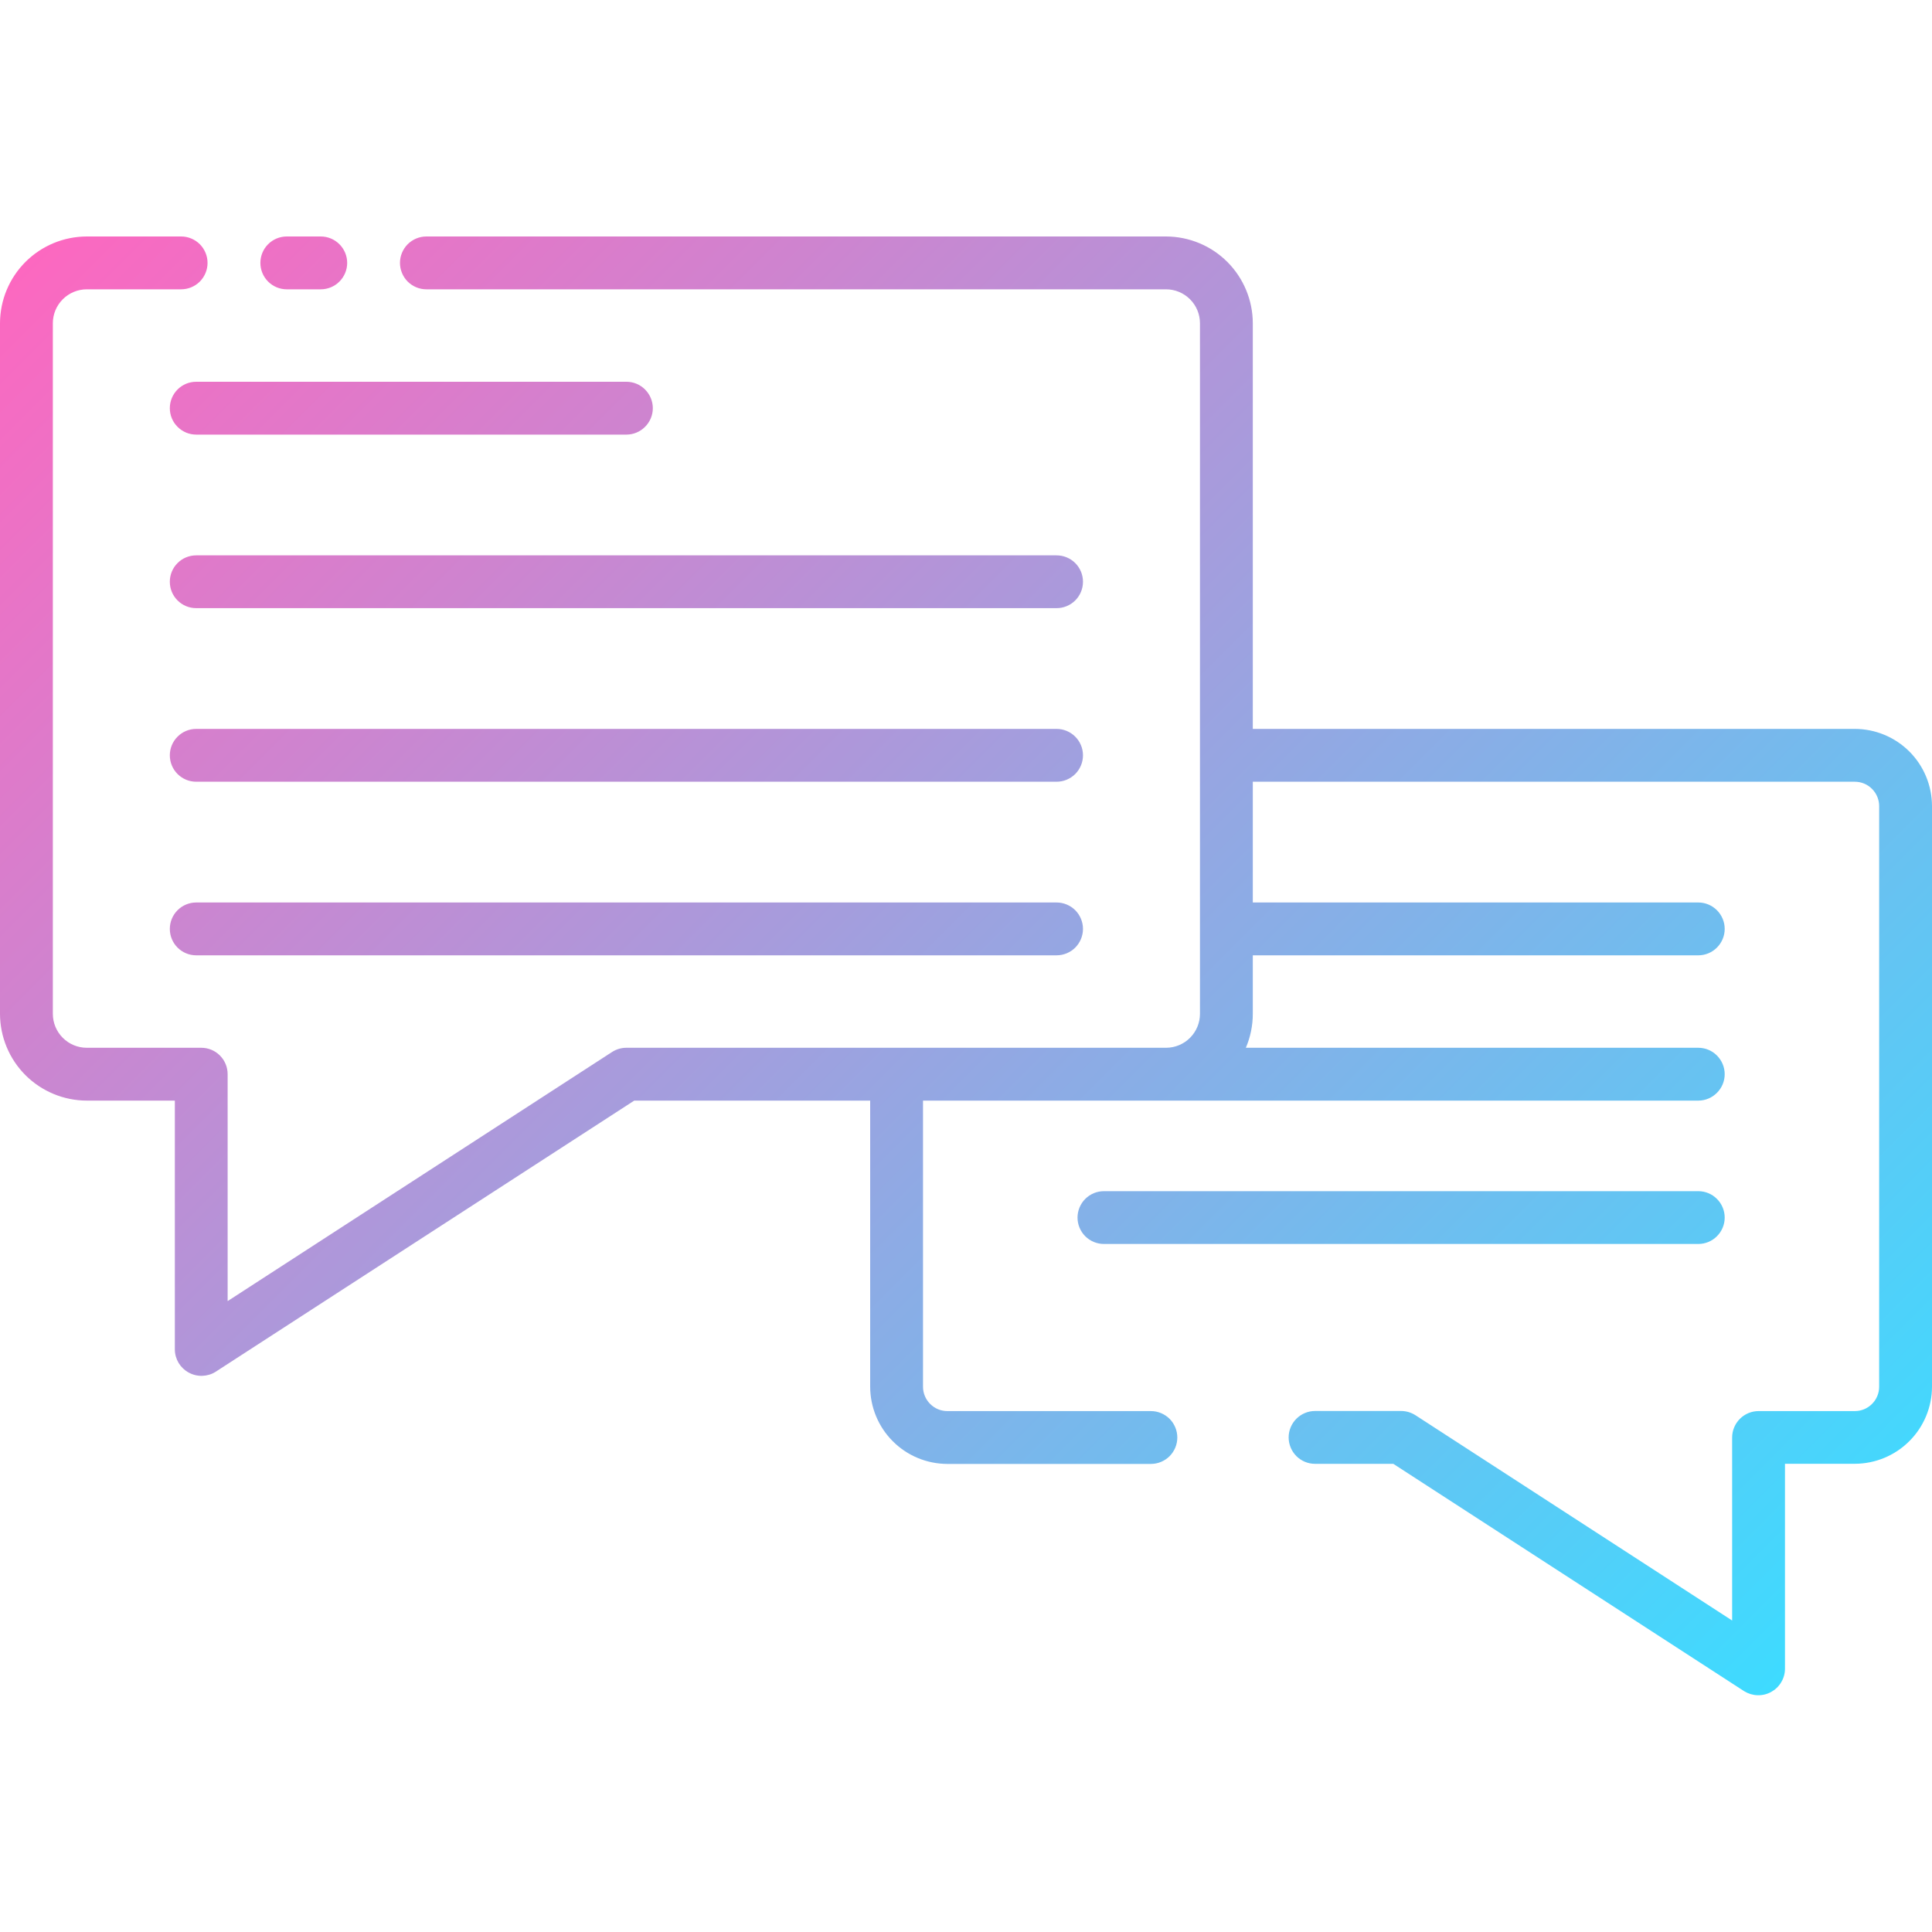 <svg width="40" height="40" viewBox="0 0 40 40" fill="none" xmlns="http://www.w3.org/2000/svg">
<g clip-path="url(#clip0)">
<path d="M5.391 5.443C5.391 5.298 5.448 5.159 5.551 5.056C5.653 4.954 5.792 4.896 5.938 4.896H6.641C6.786 4.896 6.925 4.954 7.027 5.056C7.13 5.159 7.188 5.298 7.188 5.443C7.188 5.588 7.13 5.727 7.027 5.83C6.925 5.932 6.786 5.99 6.641 5.99H5.938C5.792 5.99 5.653 5.932 5.551 5.83C5.448 5.727 5.391 5.588 5.391 5.443V5.443ZM12.969 7.904H4.062C3.917 7.904 3.778 7.961 3.676 8.064C3.573 8.167 3.516 8.306 3.516 8.451C3.516 8.596 3.573 8.735 3.676 8.837C3.778 8.94 3.917 8.998 4.062 8.998H12.969C13.114 8.998 13.253 8.94 13.355 8.837C13.458 8.735 13.516 8.596 13.516 8.451C13.516 8.306 13.458 8.167 13.355 8.064C13.253 7.961 13.114 7.904 12.969 7.904ZM21.875 11.498H4.062C3.917 11.498 3.778 11.555 3.676 11.658C3.573 11.76 3.516 11.899 3.516 12.044C3.516 12.19 3.573 12.329 3.676 12.431C3.778 12.534 3.917 12.591 4.062 12.591H21.875C22.02 12.591 22.159 12.534 22.262 12.431C22.364 12.329 22.422 12.19 22.422 12.044C22.422 11.899 22.364 11.76 22.262 11.658C22.159 11.555 22.02 11.498 21.875 11.498V11.498ZM21.875 15.091H4.062C3.917 15.091 3.778 15.149 3.676 15.252C3.573 15.354 3.516 15.493 3.516 15.638C3.516 15.783 3.573 15.922 3.676 16.025C3.778 16.127 3.917 16.185 4.062 16.185H21.875C22.02 16.185 22.159 16.127 22.262 16.025C22.364 15.922 22.422 15.783 22.422 15.638C22.422 15.493 22.364 15.354 22.262 15.252C22.159 15.149 22.02 15.091 21.875 15.091V15.091ZM21.875 18.685H4.062C3.917 18.685 3.778 18.743 3.676 18.845C3.573 18.948 3.516 19.087 3.516 19.232C3.516 19.377 3.573 19.516 3.676 19.619C3.778 19.721 3.917 19.779 4.062 19.779H21.875C22.02 19.779 22.159 19.721 22.262 19.619C22.364 19.516 22.422 19.377 22.422 19.232C22.422 19.087 22.364 18.948 22.262 18.845C22.159 18.743 22.02 18.685 21.875 18.685V18.685ZM35.708 25.209C35.708 25.064 35.65 24.924 35.547 24.822C35.445 24.719 35.306 24.662 35.161 24.662H22.856C22.711 24.662 22.572 24.719 22.469 24.822C22.367 24.924 22.309 25.064 22.309 25.209C22.309 25.354 22.367 25.493 22.469 25.595C22.572 25.698 22.711 25.755 22.856 25.755H35.161C35.306 25.755 35.445 25.698 35.547 25.595C35.65 25.493 35.708 25.354 35.708 25.209V25.209ZM38.402 15.091H25.938V6.693C25.937 6.216 25.747 5.76 25.411 5.423C25.074 5.086 24.617 4.897 24.141 4.896H8.828C8.683 4.896 8.544 4.954 8.441 5.056C8.339 5.159 8.281 5.298 8.281 5.443C8.281 5.588 8.339 5.727 8.441 5.83C8.544 5.932 8.683 5.99 8.828 5.99H24.141C24.327 5.99 24.506 6.064 24.638 6.196C24.77 6.328 24.844 6.506 24.844 6.693V20.99C24.844 21.176 24.77 21.355 24.638 21.487C24.506 21.619 24.327 21.693 24.141 21.693H12.969C12.863 21.693 12.76 21.723 12.671 21.781L4.713 26.938V22.24C4.713 22.095 4.656 21.956 4.553 21.853C4.451 21.75 4.312 21.693 4.167 21.693H1.797C1.61 21.693 1.432 21.619 1.3 21.487C1.168 21.355 1.094 21.176 1.094 20.99V6.693C1.094 6.506 1.168 6.328 1.3 6.196C1.432 6.064 1.61 5.99 1.797 5.99H3.75C3.895 5.99 4.034 5.932 4.137 5.83C4.239 5.727 4.297 5.588 4.297 5.443C4.297 5.298 4.239 5.159 4.137 5.056C4.034 4.954 3.895 4.896 3.75 4.896H1.797C1.32 4.897 0.864 5.086 0.527 5.423C0.19 5.76 0.001 6.216 0 6.693L0 20.99C0.001 21.466 0.19 21.923 0.527 22.26C0.864 22.596 1.32 22.786 1.797 22.787H3.62V27.943C3.621 28.041 3.649 28.136 3.699 28.22C3.75 28.303 3.822 28.372 3.908 28.418C3.994 28.465 4.09 28.488 4.188 28.485C4.285 28.482 4.381 28.454 4.463 28.402L13.131 22.787H18.016V28.711C18.017 29.134 18.185 29.541 18.485 29.84C18.784 30.14 19.19 30.308 19.614 30.309H23.828C23.973 30.309 24.112 30.251 24.215 30.149C24.317 30.046 24.375 29.907 24.375 29.762C24.375 29.617 24.317 29.478 24.215 29.375C24.112 29.273 23.973 29.215 23.828 29.215H19.614C19.48 29.215 19.352 29.162 19.258 29.067C19.163 28.973 19.11 28.844 19.11 28.711V22.787H35.161C35.306 22.787 35.445 22.729 35.547 22.626C35.65 22.524 35.708 22.385 35.708 22.24C35.708 22.095 35.65 21.956 35.547 21.853C35.445 21.75 35.306 21.693 35.161 21.693H25.794C25.889 21.471 25.938 21.231 25.938 20.99V19.779H35.161C35.306 19.779 35.445 19.721 35.547 19.619C35.65 19.516 35.708 19.377 35.708 19.232C35.708 19.087 35.65 18.948 35.547 18.845C35.445 18.743 35.306 18.685 35.161 18.685H25.938V16.185H38.402C38.536 16.185 38.664 16.238 38.758 16.333C38.853 16.428 38.906 16.556 38.906 16.689V28.711C38.906 28.844 38.853 28.973 38.758 29.067C38.664 29.162 38.536 29.215 38.402 29.215H36.409C36.264 29.215 36.125 29.273 36.023 29.375C35.92 29.478 35.862 29.617 35.862 29.762V33.551L29.306 29.301C29.217 29.244 29.114 29.213 29.008 29.213H27.227C27.082 29.213 26.943 29.271 26.84 29.374C26.738 29.476 26.68 29.615 26.68 29.76C26.68 29.905 26.738 30.044 26.84 30.147C26.943 30.25 27.082 30.307 27.227 30.307H28.847L36.112 35.015C36.195 35.066 36.291 35.095 36.388 35.098C36.486 35.101 36.582 35.078 36.668 35.031C36.754 34.984 36.826 34.916 36.876 34.832C36.927 34.749 36.955 34.653 36.956 34.556V30.306H38.402C38.825 30.305 39.231 30.137 39.53 29.838C39.83 29.539 39.999 29.134 40 28.711V16.689C39.999 16.265 39.831 15.859 39.532 15.56C39.232 15.26 38.826 15.092 38.402 15.091V15.091Z" fill="url(#paint0_linear)"/>
</g>
<defs>
<linearGradient id="paint0_linear" x1="35.724" y1="36.01" x2="2.832" y2="3.118" gradientUnits="userSpaceOnUse">
<stop stop-color="#3EDBFF"/>
<stop offset="1" stop-color="#FC68C0"/>
</linearGradient>
<clipPath id="clip0">
<rect width="40" height="40" fill="white"/>
</clipPath>
</defs>
</svg>
